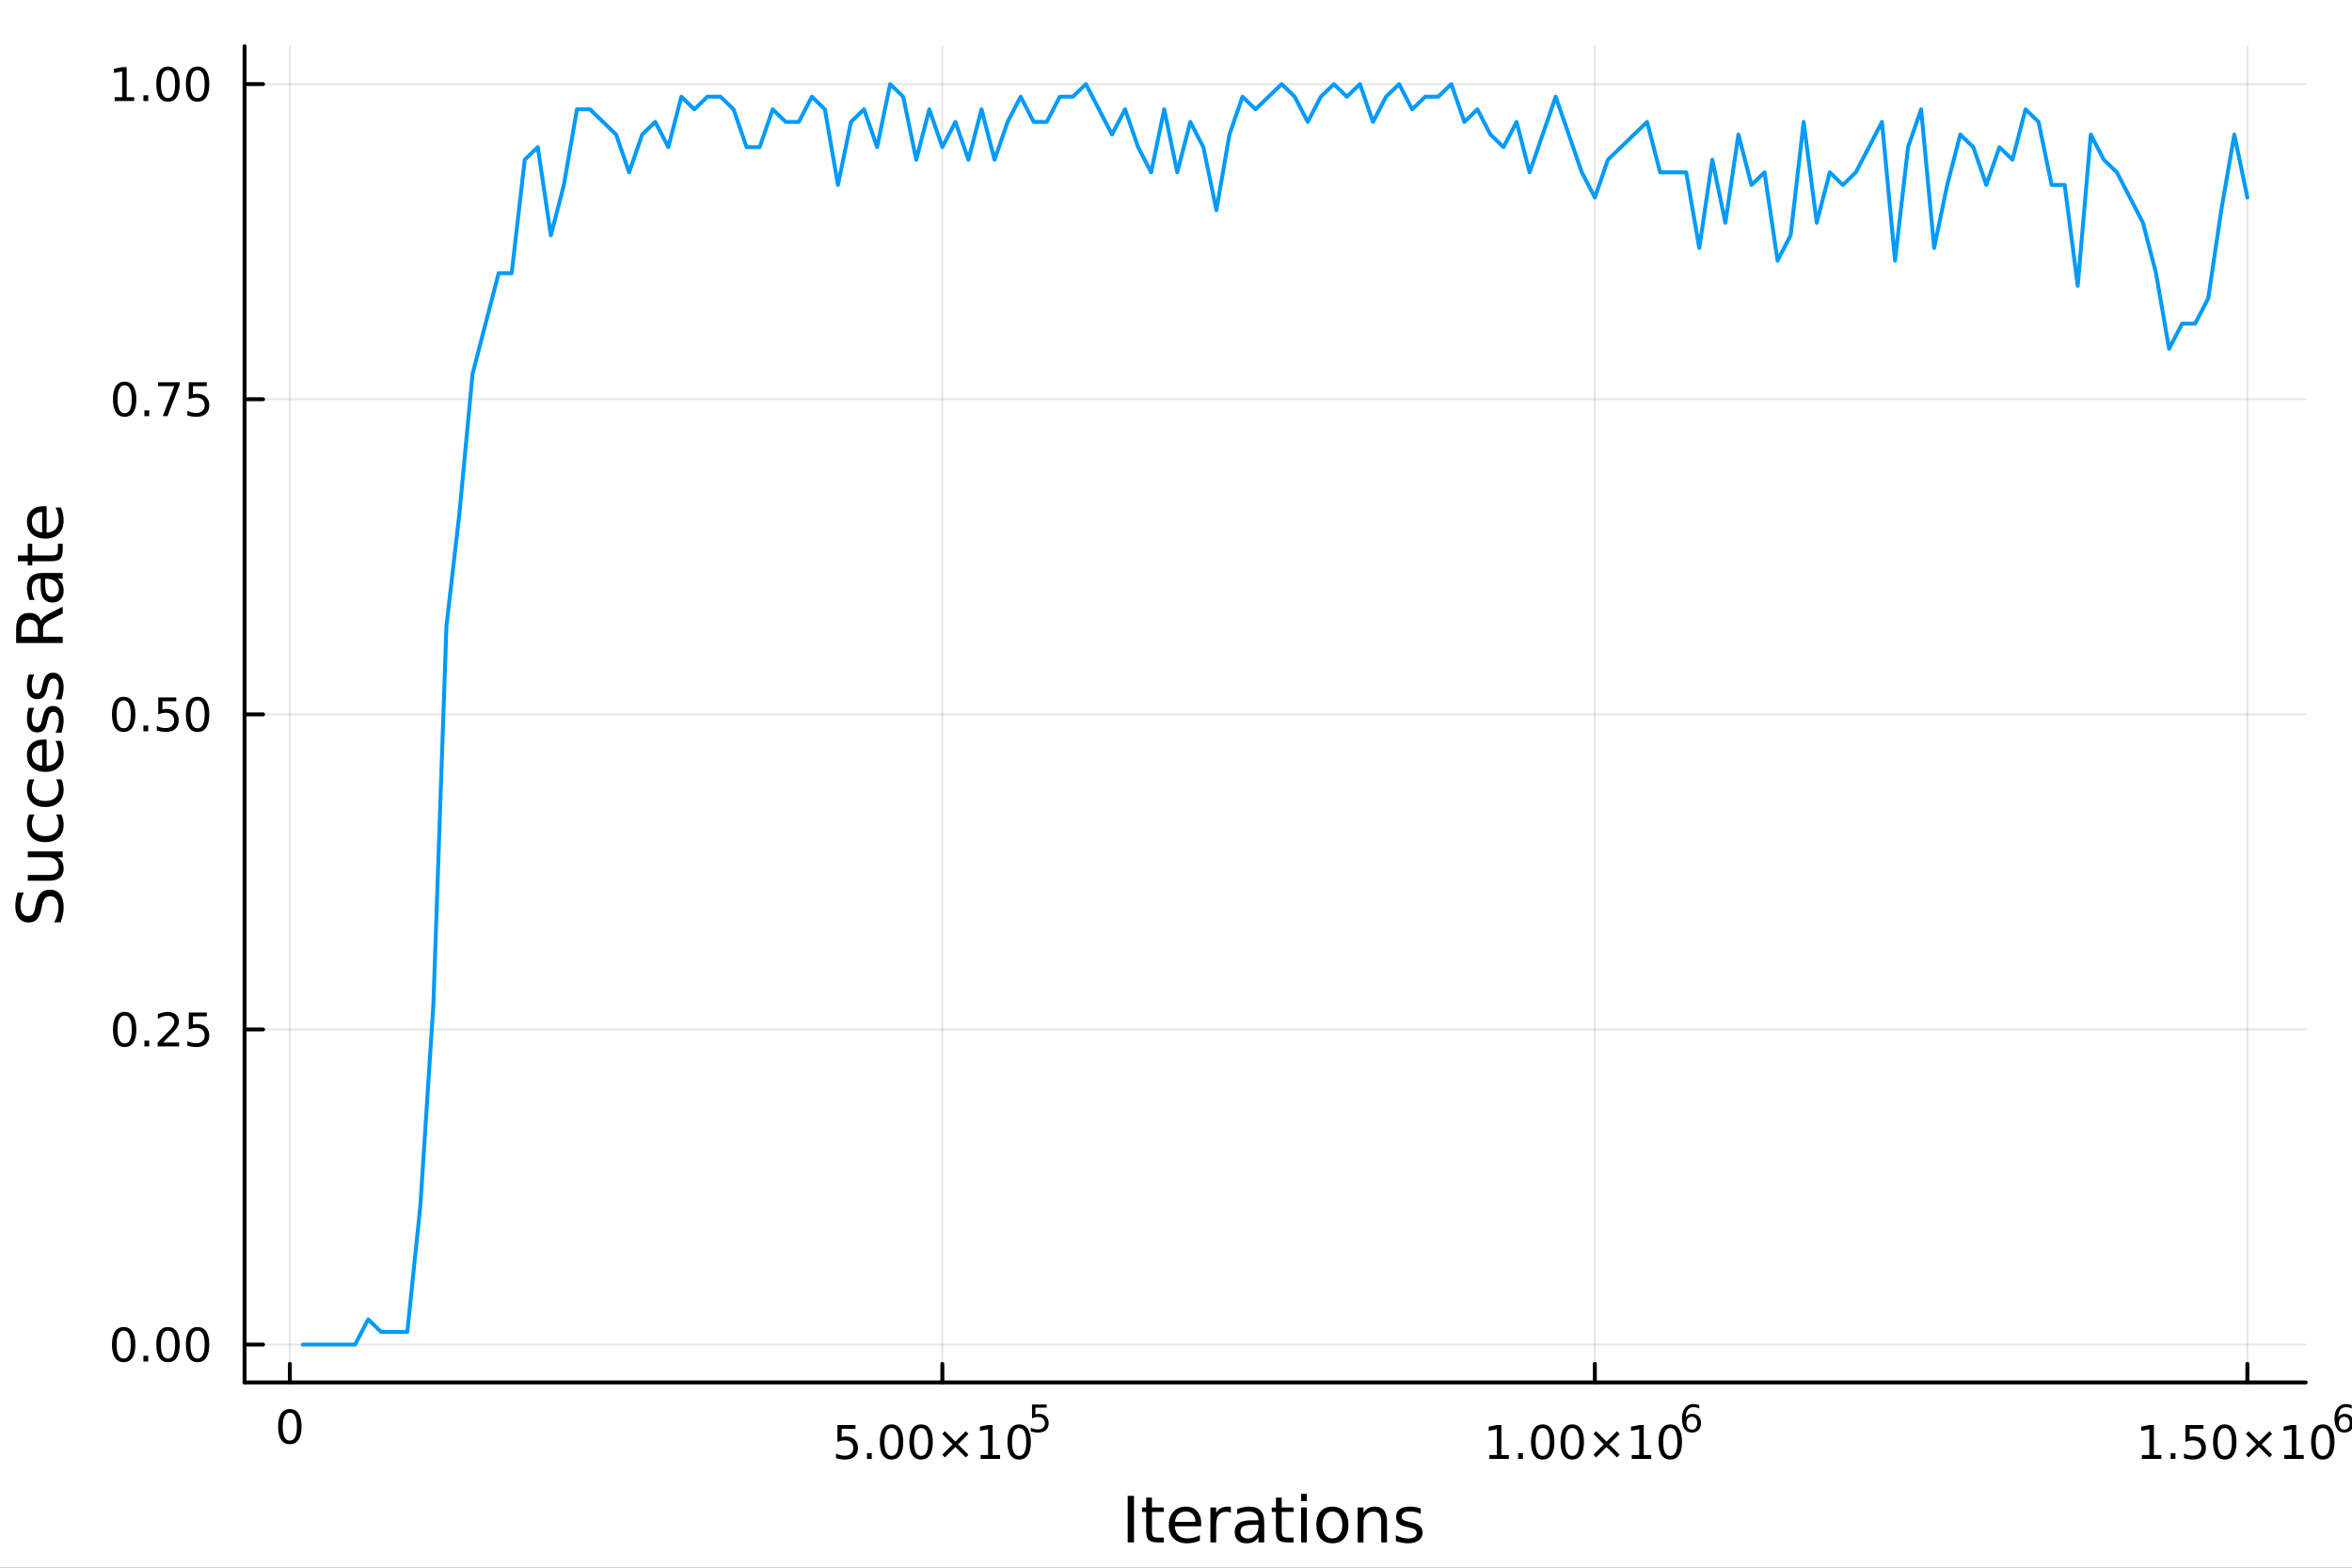 <?xml version="1.0" encoding="utf-8"?>
<svg xmlns="http://www.w3.org/2000/svg" xmlns:xlink="http://www.w3.org/1999/xlink" width="600" height="400" viewBox="0 0 2400 1600">
<rect x="0" y="0" width="2400" height="1600" fill="#333333" stroke="none"/>
<defs>
  <clipPath id="clip860">
    <rect x="0" y="0" width="2400" height="1600"/>
  </clipPath>
</defs>
<path clip-path="url(#clip860)" d="
M0 1600 L2400 1600 L2400 0 L0 0  Z
  " fill="#ffffff" fill-rule="evenodd" fill-opacity="1"/>
<defs>
  <clipPath id="clip861">
    <rect x="480" y="0" width="1681" height="1600"/>
  </clipPath>
</defs>
<path clip-path="url(#clip860)" d="
M249.542 1410.9 L2352.76 1410.9 L2352.76 47.244 L249.542 47.244  Z
  " fill="#ffffff" fill-rule="evenodd" fill-opacity="1"/>
<defs>
  <clipPath id="clip862">
    <rect x="249" y="47" width="2104" height="1365"/>
  </clipPath>
</defs>
<polyline clip-path="url(#clip862)" style="stroke:#000000; stroke-linecap:round; stroke-linejoin:round; stroke-width:2; stroke-opacity:0.1; fill:none" points="
  295.75,1410.9 295.75,47.244 
  "/>
<polyline clip-path="url(#clip862)" style="stroke:#000000; stroke-linecap:round; stroke-linejoin:round; stroke-width:2; stroke-opacity:0.1; fill:none" points="
  961.577,1410.9 961.577,47.244 
  "/>
<polyline clip-path="url(#clip862)" style="stroke:#000000; stroke-linecap:round; stroke-linejoin:round; stroke-width:2; stroke-opacity:0.1; fill:none" points="
  1627.4,1410.9 1627.4,47.244 
  "/>
<polyline clip-path="url(#clip862)" style="stroke:#000000; stroke-linecap:round; stroke-linejoin:round; stroke-width:2; stroke-opacity:0.1; fill:none" points="
  2293.23,1410.9 2293.23,47.244 
  "/>
<polyline clip-path="url(#clip860)" style="stroke:#000000; stroke-linecap:round; stroke-linejoin:round; stroke-width:4; stroke-opacity:1; fill:none" points="
  249.542,1410.9 2352.76,1410.9 
  "/>
<polyline clip-path="url(#clip860)" style="stroke:#000000; stroke-linecap:round; stroke-linejoin:round; stroke-width:4; stroke-opacity:1; fill:none" points="
  295.75,1410.9 295.75,1392 
  "/>
<polyline clip-path="url(#clip860)" style="stroke:#000000; stroke-linecap:round; stroke-linejoin:round; stroke-width:4; stroke-opacity:1; fill:none" points="
  961.577,1410.9 961.577,1392 
  "/>
<polyline clip-path="url(#clip860)" style="stroke:#000000; stroke-linecap:round; stroke-linejoin:round; stroke-width:4; stroke-opacity:1; fill:none" points="
  1627.4,1410.9 1627.4,1392 
  "/>
<polyline clip-path="url(#clip860)" style="stroke:#000000; stroke-linecap:round; stroke-linejoin:round; stroke-width:4; stroke-opacity:1; fill:none" points="
  2293.23,1410.9 2293.23,1392 
  "/>
<path clip-path="url(#clip860)" d="M295.75 1441.82 Q292.139 1441.82 290.311 1445.38 Q288.505 1448.92 288.505 1456.05 Q288.505 1463.16 290.311 1466.72 Q292.139 1470.26 295.75 1470.26 Q299.385 1470.26 301.19 1466.72 Q303.019 1463.16 303.019 1456.05 Q303.019 1448.92 301.19 1445.38 Q299.385 1441.82 295.75 1441.82 M295.75 1438.11 Q301.561 1438.11 304.616 1442.72 Q307.695 1447.3 307.695 1456.05 Q307.695 1464.78 304.616 1469.38 Q301.561 1473.97 295.75 1473.97 Q289.94 1473.97 286.862 1469.38 Q283.806 1464.78 283.806 1456.05 Q283.806 1447.3 286.862 1442.72 Q289.94 1438.11 295.75 1438.11 Z" fill="#000000" fill-rule="evenodd" fill-opacity="1" /><path clip-path="url(#clip860)" d="M854.554 1454.4 L872.91 1454.4 L872.91 1458.33 L858.836 1458.33 L858.836 1466.8 Q859.855 1466.46 860.873 1466.29 Q861.892 1466.11 862.91 1466.11 Q868.697 1466.11 872.077 1469.28 Q875.456 1472.45 875.456 1477.87 Q875.456 1483.45 871.984 1486.55 Q868.512 1489.63 862.193 1489.63 Q860.017 1489.63 857.748 1489.26 Q855.503 1488.89 853.096 1488.15 L853.096 1483.45 Q855.179 1484.58 857.401 1485.14 Q859.623 1485.69 862.1 1485.69 Q866.105 1485.69 868.443 1483.59 Q870.781 1481.48 870.781 1477.87 Q870.781 1474.26 868.443 1472.15 Q866.105 1470.04 862.1 1470.04 Q860.225 1470.04 858.35 1470.46 Q856.498 1470.88 854.554 1471.76 L854.554 1454.4 Z" fill="#000000" fill-rule="evenodd" fill-opacity="1" /><path clip-path="url(#clip860)" d="M884.669 1483.08 L889.554 1483.08 L889.554 1488.96 L884.669 1488.96 L884.669 1483.08 Z" fill="#000000" fill-rule="evenodd" fill-opacity="1" /><path clip-path="url(#clip860)" d="M909.739 1457.48 Q906.128 1457.48 904.299 1461.04 Q902.493 1464.58 902.493 1471.71 Q902.493 1478.82 904.299 1482.38 Q906.128 1485.92 909.739 1485.92 Q913.373 1485.92 915.179 1482.38 Q917.007 1478.82 917.007 1471.71 Q917.007 1464.58 915.179 1461.04 Q913.373 1457.48 909.739 1457.48 M909.739 1453.77 Q915.549 1453.77 918.604 1458.38 Q921.683 1462.96 921.683 1471.71 Q921.683 1480.44 918.604 1485.04 Q915.549 1489.63 909.739 1489.63 Q903.929 1489.63 900.85 1485.04 Q897.794 1480.44 897.794 1471.71 Q897.794 1462.96 900.85 1458.38 Q903.929 1453.77 909.739 1453.77 Z" fill="#000000" fill-rule="evenodd" fill-opacity="1" /><path clip-path="url(#clip860)" d="M939.901 1457.48 Q936.29 1457.48 934.461 1461.04 Q932.655 1464.58 932.655 1471.71 Q932.655 1478.82 934.461 1482.38 Q936.29 1485.92 939.901 1485.92 Q943.535 1485.92 945.34 1482.38 Q947.169 1478.82 947.169 1471.71 Q947.169 1464.58 945.34 1461.04 Q943.535 1457.48 939.901 1457.48 M939.901 1453.77 Q945.711 1453.77 948.766 1458.38 Q951.845 1462.96 951.845 1471.71 Q951.845 1480.44 948.766 1485.04 Q945.711 1489.63 939.901 1489.63 Q934.09 1489.63 931.012 1485.04 Q927.956 1480.44 927.956 1471.71 Q927.956 1462.96 931.012 1458.38 Q934.09 1453.77 939.901 1453.77 Z" fill="#000000" fill-rule="evenodd" fill-opacity="1" /><path clip-path="url(#clip860)" d="M988.234 1463.49 L977.655 1474.12 L988.234 1484.7 L985.479 1487.5 L974.854 1476.87 L964.229 1487.5 L961.498 1484.7 L972.053 1474.12 L961.498 1463.49 L964.229 1460.69 L974.854 1471.32 L985.479 1460.69 L988.234 1463.49 Z" fill="#000000" fill-rule="evenodd" fill-opacity="1" /><path clip-path="url(#clip860)" d="M1000.59 1485.02 L1008.23 1485.02 L1008.23 1458.66 L999.923 1460.32 L999.923 1456.06 L1008.19 1454.4 L1012.86 1454.4 L1012.86 1485.02 L1020.5 1485.02 L1020.5 1488.96 L1000.59 1488.96 L1000.59 1485.02 Z" fill="#000000" fill-rule="evenodd" fill-opacity="1" /><path clip-path="url(#clip860)" d="M1039.95 1457.48 Q1036.34 1457.48 1034.51 1461.04 Q1032.7 1464.58 1032.7 1471.71 Q1032.7 1478.82 1034.51 1482.38 Q1036.34 1485.92 1039.95 1485.92 Q1043.58 1485.92 1045.39 1482.38 Q1047.21 1478.82 1047.21 1471.71 Q1047.21 1464.58 1045.39 1461.04 Q1043.58 1457.48 1039.95 1457.48 M1039.95 1453.77 Q1045.76 1453.77 1048.81 1458.38 Q1051.89 1462.96 1051.89 1471.71 Q1051.89 1480.44 1048.81 1485.04 Q1045.76 1489.63 1039.95 1489.63 Q1034.14 1489.63 1031.06 1485.04 Q1028 1480.44 1028 1471.71 Q1028 1462.96 1031.06 1458.38 Q1034.14 1453.77 1039.95 1453.77 Z" fill="#000000" fill-rule="evenodd" fill-opacity="1" /><path clip-path="url(#clip860)" d="M1053.08 1433.47 L1067.99 1433.47 L1067.99 1436.66 L1056.56 1436.66 L1056.56 1443.55 Q1057.38 1443.27 1058.21 1443.13 Q1059.04 1442.98 1059.87 1442.98 Q1064.57 1442.98 1067.31 1445.56 Q1070.06 1448.14 1070.06 1452.54 Q1070.06 1457.07 1067.24 1459.59 Q1064.42 1462.09 1059.28 1462.09 Q1057.51 1462.09 1055.67 1461.79 Q1053.85 1461.49 1051.89 1460.89 L1051.89 1457.07 Q1053.58 1457.99 1055.39 1458.44 Q1057.19 1458.89 1059.21 1458.89 Q1062.46 1458.89 1064.36 1457.18 Q1066.26 1455.47 1066.26 1452.54 Q1066.26 1449.6 1064.36 1447.89 Q1062.46 1446.18 1059.21 1446.18 Q1057.68 1446.18 1056.16 1446.52 Q1054.66 1446.86 1053.08 1447.57 L1053.08 1433.47 Z" fill="#000000" fill-rule="evenodd" fill-opacity="1" /><path clip-path="url(#clip860)" d="M1519.76 1485.02 L1527.4 1485.02 L1527.4 1458.66 L1519.09 1460.32 L1519.09 1456.06 L1527.35 1454.4 L1532.03 1454.4 L1532.03 1485.02 L1539.67 1485.02 L1539.67 1488.96 L1519.76 1488.96 L1519.76 1485.02 Z" fill="#000000" fill-rule="evenodd" fill-opacity="1" /><path clip-path="url(#clip860)" d="M1549.11 1483.08 L1553.99 1483.08 L1553.99 1488.96 L1549.11 1488.96 L1549.11 1483.08 Z" fill="#000000" fill-rule="evenodd" fill-opacity="1" /><path clip-path="url(#clip860)" d="M1574.18 1457.48 Q1570.57 1457.48 1568.74 1461.04 Q1566.93 1464.58 1566.93 1471.71 Q1566.93 1478.82 1568.74 1482.38 Q1570.57 1485.92 1574.18 1485.92 Q1577.81 1485.92 1579.62 1482.38 Q1581.45 1478.82 1581.45 1471.71 Q1581.45 1464.58 1579.62 1461.04 Q1577.81 1457.48 1574.18 1457.48 M1574.18 1453.77 Q1579.99 1453.77 1583.04 1458.38 Q1586.12 1462.96 1586.12 1471.71 Q1586.12 1480.44 1583.04 1485.04 Q1579.99 1489.63 1574.18 1489.63 Q1568.37 1489.63 1565.29 1485.04 Q1562.23 1480.44 1562.23 1471.71 Q1562.23 1462.96 1565.29 1458.38 Q1568.37 1453.77 1574.18 1453.77 Z" fill="#000000" fill-rule="evenodd" fill-opacity="1" /><path clip-path="url(#clip860)" d="M1604.34 1457.48 Q1600.73 1457.48 1598.9 1461.04 Q1597.1 1464.58 1597.1 1471.71 Q1597.1 1478.82 1598.9 1482.38 Q1600.73 1485.92 1604.34 1485.92 Q1607.97 1485.92 1609.78 1482.38 Q1611.61 1478.82 1611.61 1471.71 Q1611.61 1464.58 1609.78 1461.04 Q1607.97 1457.48 1604.34 1457.48 M1604.34 1453.77 Q1610.15 1453.77 1613.21 1458.38 Q1616.29 1462.96 1616.29 1471.71 Q1616.29 1480.44 1613.21 1485.04 Q1610.15 1489.63 1604.34 1489.63 Q1598.53 1489.63 1595.45 1485.04 Q1592.4 1480.44 1592.4 1471.71 Q1592.4 1462.96 1595.45 1458.38 Q1598.53 1453.77 1604.34 1453.77 Z" fill="#000000" fill-rule="evenodd" fill-opacity="1" /><path clip-path="url(#clip860)" d="M1652.67 1463.49 L1642.1 1474.12 L1652.67 1484.7 L1649.92 1487.5 L1639.29 1476.87 L1628.67 1487.5 L1625.94 1484.7 L1636.49 1474.12 L1625.94 1463.49 L1628.67 1460.69 L1639.29 1471.32 L1649.92 1460.69 L1652.67 1463.49 Z" fill="#000000" fill-rule="evenodd" fill-opacity="1" /><path clip-path="url(#clip860)" d="M1665.03 1485.02 L1672.67 1485.02 L1672.67 1458.66 L1664.36 1460.32 L1664.36 1456.06 L1672.63 1454.4 L1677.3 1454.4 L1677.3 1485.02 L1684.94 1485.02 L1684.94 1488.96 L1665.03 1488.96 L1665.03 1485.02 Z" fill="#000000" fill-rule="evenodd" fill-opacity="1" /><path clip-path="url(#clip860)" d="M1704.39 1457.48 Q1700.78 1457.48 1698.95 1461.04 Q1697.14 1464.58 1697.14 1471.71 Q1697.14 1478.82 1698.95 1482.38 Q1700.78 1485.92 1704.39 1485.92 Q1708.02 1485.92 1709.83 1482.38 Q1711.65 1478.82 1711.65 1471.71 Q1711.65 1464.58 1709.83 1461.04 Q1708.02 1457.48 1704.39 1457.48 M1704.39 1453.77 Q1710.2 1453.77 1713.25 1458.38 Q1716.33 1462.96 1716.33 1471.71 Q1716.33 1480.44 1713.25 1485.04 Q1710.2 1489.63 1704.39 1489.63 Q1698.58 1489.63 1695.5 1485.04 Q1692.44 1480.44 1692.44 1471.71 Q1692.44 1462.96 1695.5 1458.38 Q1698.58 1453.77 1704.39 1453.77 Z" fill="#000000" fill-rule="evenodd" fill-opacity="1" /><path clip-path="url(#clip860)" d="M1726.36 1445.99 Q1723.8 1445.99 1722.29 1447.74 Q1720.81 1449.49 1720.81 1452.54 Q1720.81 1455.57 1722.29 1457.33 Q1723.8 1459.08 1726.36 1459.08 Q1728.91 1459.08 1730.4 1457.33 Q1731.9 1455.57 1731.9 1452.54 Q1731.9 1449.49 1730.4 1447.74 Q1728.91 1445.99 1726.36 1445.99 M1733.9 1434.09 L1733.9 1437.55 Q1732.47 1436.87 1731 1436.51 Q1729.55 1436.16 1728.12 1436.16 Q1724.36 1436.16 1722.37 1438.69 Q1720.39 1441.23 1720.11 1446.37 Q1721.22 1444.73 1722.89 1443.87 Q1724.57 1442.98 1726.58 1442.98 Q1730.81 1442.98 1733.26 1445.56 Q1735.72 1448.12 1735.72 1452.54 Q1735.72 1456.86 1733.16 1459.48 Q1730.61 1462.09 1726.36 1462.09 Q1721.48 1462.09 1718.91 1458.37 Q1716.33 1454.62 1716.33 1447.53 Q1716.33 1440.88 1719.49 1436.93 Q1722.65 1432.96 1727.97 1432.96 Q1729.4 1432.96 1730.85 1433.24 Q1732.32 1433.52 1733.9 1434.09 Z" fill="#000000" fill-rule="evenodd" fill-opacity="1" /><path clip-path="url(#clip860)" d="M2185.58 1485.02 L2193.22 1485.02 L2193.22 1458.66 L2184.91 1460.32 L2184.91 1456.06 L2193.18 1454.4 L2197.85 1454.4 L2197.85 1485.02 L2205.49 1485.02 L2205.49 1488.96 L2185.58 1488.96 L2185.58 1485.02 Z" fill="#000000" fill-rule="evenodd" fill-opacity="1" /><path clip-path="url(#clip860)" d="M2214.94 1483.08 L2219.82 1483.08 L2219.82 1488.96 L2214.94 1488.96 L2214.94 1483.08 Z" fill="#000000" fill-rule="evenodd" fill-opacity="1" /><path clip-path="url(#clip860)" d="M2230.05 1454.4 L2248.41 1454.4 L2248.41 1458.33 L2234.33 1458.33 L2234.33 1466.8 Q2235.35 1466.46 2236.37 1466.29 Q2237.39 1466.11 2238.41 1466.11 Q2244.2 1466.11 2247.58 1469.28 Q2250.95 1472.45 2250.95 1477.87 Q2250.95 1483.45 2247.48 1486.55 Q2244.01 1489.63 2237.69 1489.63 Q2235.52 1489.63 2233.25 1489.26 Q2231 1488.89 2228.59 1488.15 L2228.59 1483.45 Q2230.68 1484.58 2232.9 1485.14 Q2235.12 1485.69 2237.6 1485.69 Q2241.6 1485.69 2243.94 1483.59 Q2246.28 1481.48 2246.28 1477.87 Q2246.28 1474.26 2243.94 1472.15 Q2241.6 1470.04 2237.6 1470.04 Q2235.72 1470.04 2233.85 1470.46 Q2232 1470.88 2230.05 1471.76 L2230.05 1454.4 Z" fill="#000000" fill-rule="evenodd" fill-opacity="1" /><path clip-path="url(#clip860)" d="M2270.17 1457.48 Q2266.56 1457.48 2264.73 1461.04 Q2262.92 1464.58 2262.92 1471.71 Q2262.92 1478.82 2264.73 1482.38 Q2266.56 1485.92 2270.17 1485.92 Q2273.8 1485.92 2275.61 1482.38 Q2277.44 1478.82 2277.44 1471.71 Q2277.44 1464.58 2275.61 1461.04 Q2273.8 1457.48 2270.17 1457.48 M2270.17 1453.77 Q2275.98 1453.77 2279.03 1458.38 Q2282.11 1462.96 2282.11 1471.71 Q2282.11 1480.44 2279.03 1485.04 Q2275.98 1489.63 2270.17 1489.63 Q2264.36 1489.63 2261.28 1485.04 Q2258.22 1480.44 2258.22 1471.71 Q2258.22 1462.96 2261.28 1458.38 Q2264.36 1453.77 2270.17 1453.77 Z" fill="#000000" fill-rule="evenodd" fill-opacity="1" /><path clip-path="url(#clip860)" d="M2318.5 1463.49 L2307.92 1474.12 L2318.5 1484.7 L2315.75 1487.5 L2305.12 1476.87 L2294.5 1487.5 L2291.76 1484.7 L2302.32 1474.12 L2291.76 1463.49 L2294.5 1460.69 L2305.12 1471.32 L2315.75 1460.69 L2318.5 1463.49 Z" fill="#000000" fill-rule="evenodd" fill-opacity="1" /><path clip-path="url(#clip860)" d="M2330.86 1485.02 L2338.5 1485.02 L2338.5 1458.66 L2330.19 1460.32 L2330.19 1456.06 L2338.45 1454.4 L2343.13 1454.4 L2343.13 1485.02 L2350.77 1485.02 L2350.77 1488.96 L2330.86 1488.96 L2330.86 1485.02 Z" fill="#000000" fill-rule="evenodd" fill-opacity="1" /><path clip-path="url(#clip860)" d="M2370.21 1457.48 Q2366.6 1457.48 2364.77 1461.04 Q2362.97 1464.58 2362.97 1471.71 Q2362.97 1478.82 2364.77 1482.38 Q2366.6 1485.92 2370.21 1485.92 Q2373.85 1485.92 2375.65 1482.38 Q2377.48 1478.82 2377.48 1471.71 Q2377.48 1464.58 2375.65 1461.04 Q2373.85 1457.48 2370.21 1457.48 M2370.21 1453.77 Q2376.02 1453.77 2379.08 1458.38 Q2382.16 1462.96 2382.16 1471.71 Q2382.16 1480.44 2379.08 1485.04 Q2376.02 1489.63 2370.21 1489.63 Q2364.4 1489.63 2361.32 1485.04 Q2358.27 1480.44 2358.27 1471.71 Q2358.27 1462.96 2361.32 1458.38 Q2364.4 1453.77 2370.21 1453.77 Z" fill="#000000" fill-rule="evenodd" fill-opacity="1" /><path clip-path="url(#clip860)" d="M2392.18 1445.99 Q2389.62 1445.99 2388.12 1447.74 Q2386.63 1449.49 2386.63 1452.54 Q2386.63 1455.57 2388.12 1457.33 Q2389.62 1459.08 2392.18 1459.08 Q2394.74 1459.08 2396.23 1457.33 Q2397.73 1455.57 2397.73 1452.54 Q2397.73 1449.49 2396.23 1447.74 Q2394.74 1445.99 2392.18 1445.99 M2399.72 1434.09 L2399.72 1437.55 Q2398.29 1436.87 2396.83 1436.51 Q2395.38 1436.16 2393.95 1436.16 Q2390.19 1436.16 2388.2 1438.69 Q2386.22 1441.23 2385.94 1446.37 Q2387.05 1444.73 2388.72 1443.87 Q2390.4 1442.98 2392.41 1442.98 Q2396.64 1442.98 2399.08 1445.56 Q2401.55 1448.12 2401.55 1452.54 Q2401.55 1456.86 2398.99 1459.48 Q2396.43 1462.09 2392.18 1462.09 Q2387.31 1462.09 2384.73 1458.37 Q2382.16 1454.62 2382.16 1447.53 Q2382.16 1440.88 2385.32 1436.93 Q2388.48 1432.96 2393.8 1432.96 Q2395.23 1432.96 2396.68 1433.24 Q2398.14 1433.52 2399.72 1434.09 Z" fill="#000000" fill-rule="evenodd" fill-opacity="1" /><path clip-path="url(#clip860)" d="M1150.71 1526.67 L1157.14 1526.67 L1157.14 1574.19 L1150.71 1574.19 L1150.71 1526.67 Z" fill="#000000" fill-rule="evenodd" fill-opacity="1" /><path clip-path="url(#clip860)" d="M1175.47 1528.42 L1175.47 1538.54 L1187.54 1538.54 L1187.54 1543.09 L1175.47 1543.09 L1175.47 1562.44 Q1175.47 1566.8 1176.65 1568.04 Q1177.86 1569.28 1181.52 1569.28 L1187.54 1569.28 L1187.54 1574.19 L1181.52 1574.19 Q1174.74 1574.19 1172.16 1571.67 Q1169.59 1569.12 1169.59 1562.44 L1169.59 1543.09 L1165.29 1543.09 L1165.29 1538.54 L1169.59 1538.54 L1169.59 1528.42 L1175.47 1528.42 Z" fill="#000000" fill-rule="evenodd" fill-opacity="1" /><path clip-path="url(#clip860)" d="M1225.73 1554.9 L1225.73 1557.76 L1198.8 1557.76 Q1199.19 1563.81 1202.43 1566.99 Q1205.71 1570.14 1211.54 1570.14 Q1214.91 1570.14 1218.06 1569.32 Q1221.24 1568.49 1224.36 1566.83 L1224.36 1572.37 Q1221.21 1573.71 1217.9 1574.41 Q1214.59 1575.11 1211.19 1575.11 Q1202.66 1575.11 1197.66 1570.14 Q1192.69 1565.18 1192.69 1556.71 Q1192.69 1547.96 1197.4 1542.83 Q1202.15 1537.68 1210.17 1537.68 Q1217.36 1537.68 1221.53 1542.33 Q1225.73 1546.94 1225.73 1554.9 M1219.87 1553.18 Q1219.81 1548.37 1217.17 1545.51 Q1214.56 1542.64 1210.23 1542.64 Q1205.33 1542.64 1202.37 1545.41 Q1199.44 1548.18 1199 1553.21 L1219.87 1553.18 Z" fill="#000000" fill-rule="evenodd" fill-opacity="1" /><path clip-path="url(#clip860)" d="M1256 1544.01 Q1255.01 1543.44 1253.84 1543.18 Q1252.69 1542.9 1251.29 1542.9 Q1246.32 1542.9 1243.65 1546.14 Q1241.01 1549.36 1241.01 1555.41 L1241.01 1574.19 L1235.12 1574.19 L1235.12 1538.54 L1241.01 1538.54 L1241.01 1544.08 Q1242.86 1540.83 1245.82 1539.27 Q1248.78 1537.68 1253.01 1537.68 Q1253.61 1537.68 1254.35 1537.77 Q1255.08 1537.84 1255.97 1538 L1256 1544.01 Z" fill="#000000" fill-rule="evenodd" fill-opacity="1" /><path clip-path="url(#clip860)" d="M1278.34 1556.27 Q1271.25 1556.27 1268.51 1557.89 Q1265.77 1559.51 1265.77 1563.43 Q1265.77 1566.55 1267.81 1568.39 Q1269.88 1570.21 1273.41 1570.21 Q1278.28 1570.21 1281.21 1566.77 Q1284.17 1563.3 1284.17 1557.57 L1284.17 1556.27 L1278.34 1556.27 M1290.02 1553.85 L1290.02 1574.19 L1284.17 1574.19 L1284.17 1568.77 Q1282.16 1572.02 1279.17 1573.58 Q1276.18 1575.11 1271.85 1575.11 Q1266.38 1575.11 1263.13 1572.05 Q1259.92 1568.97 1259.92 1563.81 Q1259.92 1557.79 1263.93 1554.74 Q1267.97 1551.68 1275.96 1551.68 L1284.17 1551.68 L1284.17 1551.11 Q1284.17 1547.07 1281.49 1544.87 Q1278.85 1542.64 1274.05 1542.64 Q1270.99 1542.64 1268.1 1543.38 Q1265.2 1544.11 1262.53 1545.57 L1262.53 1540.16 Q1265.74 1538.92 1268.76 1538.31 Q1271.79 1537.68 1274.65 1537.68 Q1282.39 1537.68 1286.21 1541.69 Q1290.02 1545.7 1290.02 1553.85 Z" fill="#000000" fill-rule="evenodd" fill-opacity="1" /><path clip-path="url(#clip860)" d="M1307.88 1528.42 L1307.88 1538.54 L1319.94 1538.54 L1319.94 1543.09 L1307.88 1543.09 L1307.88 1562.44 Q1307.88 1566.8 1309.06 1568.04 Q1310.27 1569.28 1313.93 1569.28 L1319.94 1569.28 L1319.94 1574.19 L1313.93 1574.19 Q1307.15 1574.19 1304.57 1571.67 Q1301.99 1569.12 1301.99 1562.44 L1301.99 1543.09 L1297.7 1543.09 L1297.7 1538.54 L1301.99 1538.54 L1301.99 1528.42 L1307.88 1528.42 Z" fill="#000000" fill-rule="evenodd" fill-opacity="1" /><path clip-path="url(#clip860)" d="M1327.65 1538.54 L1333.5 1538.54 L1333.5 1574.19 L1327.65 1574.19 L1327.65 1538.54 M1327.65 1524.66 L1333.5 1524.66 L1333.5 1532.08 L1327.65 1532.08 L1327.65 1524.66 Z" fill="#000000" fill-rule="evenodd" fill-opacity="1" /><path clip-path="url(#clip860)" d="M1359.57 1542.64 Q1354.86 1542.64 1352.12 1546.34 Q1349.39 1550 1349.39 1556.39 Q1349.39 1562.79 1352.09 1566.48 Q1354.83 1570.14 1359.57 1570.14 Q1364.25 1570.14 1366.99 1566.45 Q1369.72 1562.76 1369.72 1556.39 Q1369.72 1550.06 1366.99 1546.37 Q1364.25 1542.64 1359.57 1542.64 M1359.57 1537.68 Q1367.21 1537.68 1371.57 1542.64 Q1375.93 1547.61 1375.93 1556.39 Q1375.93 1565.15 1371.57 1570.14 Q1367.21 1575.11 1359.57 1575.11 Q1351.9 1575.11 1347.54 1570.14 Q1343.21 1565.15 1343.21 1556.39 Q1343.21 1547.61 1347.54 1542.64 Q1351.9 1537.68 1359.57 1537.68 Z" fill="#000000" fill-rule="evenodd" fill-opacity="1" /><path clip-path="url(#clip860)" d="M1415.27 1552.67 L1415.27 1574.19 L1409.41 1574.19 L1409.41 1552.86 Q1409.41 1547.8 1407.44 1545.29 Q1405.47 1542.77 1401.52 1542.77 Q1396.78 1542.77 1394.04 1545.79 Q1391.3 1548.82 1391.3 1554.04 L1391.3 1574.19 L1385.42 1574.19 L1385.42 1538.54 L1391.3 1538.54 L1391.3 1544.08 Q1393.4 1540.86 1396.24 1539.27 Q1399.1 1537.68 1402.83 1537.68 Q1408.97 1537.68 1412.12 1541.5 Q1415.27 1545.29 1415.27 1552.67 Z" fill="#000000" fill-rule="evenodd" fill-opacity="1" /><path clip-path="url(#clip860)" d="M1449.68 1539.59 L1449.68 1545.13 Q1447.19 1543.85 1444.52 1543.22 Q1441.85 1542.58 1438.98 1542.58 Q1434.62 1542.58 1432.43 1543.92 Q1430.26 1545.25 1430.26 1547.93 Q1430.26 1549.96 1431.82 1551.14 Q1433.38 1552.29 1438.09 1553.34 L1440.1 1553.78 Q1446.33 1555.12 1448.94 1557.57 Q1451.59 1559.99 1451.59 1564.35 Q1451.59 1569.32 1447.64 1572.21 Q1443.72 1575.11 1436.85 1575.11 Q1433.99 1575.11 1430.87 1574.54 Q1427.78 1573.99 1424.34 1572.88 L1424.34 1566.83 Q1427.59 1568.52 1430.74 1569.38 Q1433.89 1570.21 1436.98 1570.21 Q1441.11 1570.21 1443.34 1568.81 Q1445.57 1567.37 1445.57 1564.8 Q1445.57 1562.41 1443.95 1561.14 Q1442.36 1559.86 1436.91 1558.68 L1434.88 1558.21 Q1429.43 1557.06 1427.01 1554.71 Q1424.6 1552.32 1424.6 1548.18 Q1424.6 1543.15 1428.16 1540.42 Q1431.73 1537.68 1438.28 1537.68 Q1441.53 1537.68 1444.39 1538.16 Q1447.26 1538.63 1449.68 1539.59 Z" fill="#000000" fill-rule="evenodd" fill-opacity="1" /><polyline clip-path="url(#clip862)" style="stroke:#000000; stroke-linecap:round; stroke-linejoin:round; stroke-width:2; stroke-opacity:0.1; fill:none" points="
  249.542,1372.3 2352.76,1372.3 
  "/>
<polyline clip-path="url(#clip862)" style="stroke:#000000; stroke-linecap:round; stroke-linejoin:round; stroke-width:2; stroke-opacity:0.1; fill:none" points="
  249.542,1050.69 2352.76,1050.69 
  "/>
<polyline clip-path="url(#clip862)" style="stroke:#000000; stroke-linecap:round; stroke-linejoin:round; stroke-width:2; stroke-opacity:0.1; fill:none" points="
  249.542,729.07 2352.76,729.07 
  "/>
<polyline clip-path="url(#clip862)" style="stroke:#000000; stroke-linecap:round; stroke-linejoin:round; stroke-width:2; stroke-opacity:0.1; fill:none" points="
  249.542,407.454 2352.76,407.454 
  "/>
<polyline clip-path="url(#clip862)" style="stroke:#000000; stroke-linecap:round; stroke-linejoin:round; stroke-width:2; stroke-opacity:0.1; fill:none" points="
  249.542,85.838 2352.76,85.838 
  "/>
<polyline clip-path="url(#clip860)" style="stroke:#000000; stroke-linecap:round; stroke-linejoin:round; stroke-width:4; stroke-opacity:1; fill:none" points="
  249.542,1410.9 249.542,47.244 
  "/>
<polyline clip-path="url(#clip860)" style="stroke:#000000; stroke-linecap:round; stroke-linejoin:round; stroke-width:4; stroke-opacity:1; fill:none" points="
  249.542,1372.3 268.44,1372.3 
  "/>
<polyline clip-path="url(#clip860)" style="stroke:#000000; stroke-linecap:round; stroke-linejoin:round; stroke-width:4; stroke-opacity:1; fill:none" points="
  249.542,1050.69 268.44,1050.69 
  "/>
<polyline clip-path="url(#clip860)" style="stroke:#000000; stroke-linecap:round; stroke-linejoin:round; stroke-width:4; stroke-opacity:1; fill:none" points="
  249.542,729.07 268.44,729.07 
  "/>
<polyline clip-path="url(#clip860)" style="stroke:#000000; stroke-linecap:round; stroke-linejoin:round; stroke-width:4; stroke-opacity:1; fill:none" points="
  249.542,407.454 268.44,407.454 
  "/>
<polyline clip-path="url(#clip860)" style="stroke:#000000; stroke-linecap:round; stroke-linejoin:round; stroke-width:4; stroke-opacity:1; fill:none" points="
  249.542,85.838 268.44,85.838 
  "/>
<path clip-path="url(#clip860)" d="M126.205 1358.1 Q122.593 1358.1 120.765 1361.67 Q118.959 1365.21 118.959 1372.34 Q118.959 1379.44 120.765 1383.01 Q122.593 1386.55 126.205 1386.55 Q129.839 1386.55 131.644 1383.01 Q133.473 1379.44 133.473 1372.34 Q133.473 1365.21 131.644 1361.67 Q129.839 1358.1 126.205 1358.1 M126.205 1354.4 Q132.015 1354.4 135.07 1359 Q138.149 1363.59 138.149 1372.34 Q138.149 1381.06 135.07 1385.67 Q132.015 1390.25 126.205 1390.25 Q120.394 1390.25 117.316 1385.67 Q114.26 1381.06 114.26 1372.34 Q114.26 1363.59 117.316 1359 Q120.394 1354.4 126.205 1354.4 Z" fill="#000000" fill-rule="evenodd" fill-opacity="1" /><path clip-path="url(#clip860)" d="M146.366 1383.7 L151.251 1383.7 L151.251 1389.58 L146.366 1389.58 L146.366 1383.7 Z" fill="#000000" fill-rule="evenodd" fill-opacity="1" /><path clip-path="url(#clip860)" d="M171.436 1358.1 Q167.825 1358.1 165.996 1361.67 Q164.19 1365.21 164.19 1372.34 Q164.19 1379.44 165.996 1383.01 Q167.825 1386.55 171.436 1386.55 Q175.07 1386.55 176.876 1383.01 Q178.704 1379.44 178.704 1372.34 Q178.704 1365.21 176.876 1361.67 Q175.07 1358.1 171.436 1358.1 M171.436 1354.4 Q177.246 1354.4 180.301 1359 Q183.38 1363.59 183.38 1372.34 Q183.38 1381.06 180.301 1385.67 Q177.246 1390.25 171.436 1390.25 Q165.626 1390.25 162.547 1385.67 Q159.491 1381.06 159.491 1372.34 Q159.491 1363.59 162.547 1359 Q165.626 1354.4 171.436 1354.4 Z" fill="#000000" fill-rule="evenodd" fill-opacity="1" /><path clip-path="url(#clip860)" d="M201.598 1358.1 Q197.987 1358.1 196.158 1361.67 Q194.352 1365.21 194.352 1372.34 Q194.352 1379.44 196.158 1383.01 Q197.987 1386.55 201.598 1386.55 Q205.232 1386.55 207.037 1383.01 Q208.866 1379.44 208.866 1372.34 Q208.866 1365.21 207.037 1361.67 Q205.232 1358.1 201.598 1358.1 M201.598 1354.4 Q207.408 1354.4 210.463 1359 Q213.542 1363.59 213.542 1372.34 Q213.542 1381.06 210.463 1385.67 Q207.408 1390.25 201.598 1390.25 Q195.787 1390.25 192.709 1385.67 Q189.653 1381.06 189.653 1372.34 Q189.653 1363.59 192.709 1359 Q195.787 1354.4 201.598 1354.4 Z" fill="#000000" fill-rule="evenodd" fill-opacity="1" /><path clip-path="url(#clip860)" d="M127.2 1036.49 Q123.589 1036.49 121.76 1040.05 Q119.955 1043.59 119.955 1050.72 Q119.955 1057.83 121.76 1061.39 Q123.589 1064.93 127.2 1064.93 Q130.834 1064.93 132.64 1061.39 Q134.468 1057.83 134.468 1050.72 Q134.468 1043.59 132.64 1040.05 Q130.834 1036.49 127.2 1036.49 M127.2 1032.78 Q133.01 1032.78 136.066 1037.39 Q139.144 1041.97 139.144 1050.72 Q139.144 1059.45 136.066 1064.05 Q133.01 1068.64 127.2 1068.64 Q121.39 1068.64 118.311 1064.05 Q115.256 1059.45 115.256 1050.72 Q115.256 1041.97 118.311 1037.39 Q121.39 1032.78 127.2 1032.78 Z" fill="#000000" fill-rule="evenodd" fill-opacity="1" /><path clip-path="url(#clip860)" d="M147.362 1062.09 L152.246 1062.09 L152.246 1067.97 L147.362 1067.97 L147.362 1062.09 Z" fill="#000000" fill-rule="evenodd" fill-opacity="1" /><path clip-path="url(#clip860)" d="M166.459 1064.03 L182.778 1064.03 L182.778 1067.97 L160.834 1067.97 L160.834 1064.03 Q163.496 1061.28 168.079 1056.65 Q172.686 1051.99 173.866 1050.65 Q176.112 1048.13 176.991 1046.39 Q177.894 1044.63 177.894 1042.94 Q177.894 1040.19 175.95 1038.45 Q174.028 1036.72 170.927 1036.72 Q168.727 1036.72 166.274 1037.48 Q163.843 1038.24 161.065 1039.8 L161.065 1035.07 Q163.89 1033.94 166.343 1033.36 Q168.797 1032.78 170.834 1032.78 Q176.204 1032.78 179.399 1035.47 Q182.593 1038.15 182.593 1042.64 Q182.593 1044.77 181.783 1046.69 Q180.996 1048.59 178.889 1051.18 Q178.311 1051.86 175.209 1055.07 Q172.107 1058.27 166.459 1064.03 Z" fill="#000000" fill-rule="evenodd" fill-opacity="1" /><path clip-path="url(#clip860)" d="M192.639 1033.41 L210.996 1033.41 L210.996 1037.34 L196.922 1037.34 L196.922 1045.81 Q197.94 1045.47 198.959 1045.3 Q199.977 1045.12 200.996 1045.12 Q206.783 1045.12 210.162 1048.29 Q213.542 1051.46 213.542 1056.88 Q213.542 1062.46 210.07 1065.56 Q206.598 1068.64 200.278 1068.64 Q198.102 1068.64 195.834 1068.27 Q193.588 1067.9 191.181 1067.16 L191.181 1062.46 Q193.264 1063.59 195.487 1064.15 Q197.709 1064.7 200.186 1064.7 Q204.19 1064.7 206.528 1062.6 Q208.866 1060.49 208.866 1056.88 Q208.866 1053.27 206.528 1051.16 Q204.19 1049.05 200.186 1049.05 Q198.311 1049.05 196.436 1049.47 Q194.584 1049.89 192.639 1050.77 L192.639 1033.41 Z" fill="#000000" fill-rule="evenodd" fill-opacity="1" /><path clip-path="url(#clip860)" d="M126.205 714.869 Q122.593 714.869 120.765 718.434 Q118.959 721.975 118.959 729.105 Q118.959 736.212 120.765 739.776 Q122.593 743.318 126.205 743.318 Q129.839 743.318 131.644 739.776 Q133.473 736.212 133.473 729.105 Q133.473 721.975 131.644 718.434 Q129.839 714.869 126.205 714.869 M126.205 711.165 Q132.015 711.165 135.07 715.772 Q138.149 720.355 138.149 729.105 Q138.149 737.832 135.07 742.438 Q132.015 747.022 126.205 747.022 Q120.394 747.022 117.316 742.438 Q114.26 737.832 114.26 729.105 Q114.26 720.355 117.316 715.772 Q120.394 711.165 126.205 711.165 Z" fill="#000000" fill-rule="evenodd" fill-opacity="1" /><path clip-path="url(#clip860)" d="M146.366 740.471 L151.251 740.471 L151.251 746.35 L146.366 746.35 L146.366 740.471 Z" fill="#000000" fill-rule="evenodd" fill-opacity="1" /><path clip-path="url(#clip860)" d="M161.482 711.79 L179.839 711.79 L179.839 715.726 L165.765 715.726 L165.765 724.198 Q166.783 723.85 167.802 723.688 Q168.82 723.503 169.839 723.503 Q175.626 723.503 179.005 726.675 Q182.385 729.846 182.385 735.262 Q182.385 740.841 178.913 743.943 Q175.44 747.022 169.121 747.022 Q166.945 747.022 164.677 746.651 Q162.431 746.281 160.024 745.54 L160.024 740.841 Q162.107 741.975 164.329 742.531 Q166.552 743.086 169.028 743.086 Q173.033 743.086 175.371 740.98 Q177.709 738.874 177.709 735.262 Q177.709 731.651 175.371 729.545 Q173.033 727.438 169.028 727.438 Q167.153 727.438 165.278 727.855 Q163.427 728.272 161.482 729.151 L161.482 711.79 Z" fill="#000000" fill-rule="evenodd" fill-opacity="1" /><path clip-path="url(#clip860)" d="M201.598 714.869 Q197.987 714.869 196.158 718.434 Q194.352 721.975 194.352 729.105 Q194.352 736.212 196.158 739.776 Q197.987 743.318 201.598 743.318 Q205.232 743.318 207.037 739.776 Q208.866 736.212 208.866 729.105 Q208.866 721.975 207.037 718.434 Q205.232 714.869 201.598 714.869 M201.598 711.165 Q207.408 711.165 210.463 715.772 Q213.542 720.355 213.542 729.105 Q213.542 737.832 210.463 742.438 Q207.408 747.022 201.598 747.022 Q195.787 747.022 192.709 742.438 Q189.653 737.832 189.653 729.105 Q189.653 720.355 192.709 715.772 Q195.787 711.165 201.598 711.165 Z" fill="#000000" fill-rule="evenodd" fill-opacity="1" /><path clip-path="url(#clip860)" d="M127.2 393.253 Q123.589 393.253 121.76 396.818 Q119.955 400.359 119.955 407.489 Q119.955 414.595 121.76 418.16 Q123.589 421.702 127.2 421.702 Q130.834 421.702 132.64 418.16 Q134.468 414.595 134.468 407.489 Q134.468 400.359 132.64 396.818 Q130.834 393.253 127.2 393.253 M127.2 389.549 Q133.01 389.549 136.066 394.156 Q139.144 398.739 139.144 407.489 Q139.144 416.216 136.066 420.822 Q133.01 425.405 127.2 425.405 Q121.39 425.405 118.311 420.822 Q115.256 416.216 115.256 407.489 Q115.256 398.739 118.311 394.156 Q121.39 389.549 127.2 389.549 Z" fill="#000000" fill-rule="evenodd" fill-opacity="1" /><path clip-path="url(#clip860)" d="M147.362 418.855 L152.246 418.855 L152.246 424.734 L147.362 424.734 L147.362 418.855 Z" fill="#000000" fill-rule="evenodd" fill-opacity="1" /><path clip-path="url(#clip860)" d="M161.251 390.174 L183.473 390.174 L183.473 392.165 L170.927 424.734 L166.042 424.734 L177.848 394.109 L161.251 394.109 L161.251 390.174 Z" fill="#000000" fill-rule="evenodd" fill-opacity="1" /><path clip-path="url(#clip860)" d="M192.639 390.174 L210.996 390.174 L210.996 394.109 L196.922 394.109 L196.922 402.582 Q197.94 402.234 198.959 402.072 Q199.977 401.887 200.996 401.887 Q206.783 401.887 210.162 405.058 Q213.542 408.23 213.542 413.646 Q213.542 419.225 210.07 422.327 Q206.598 425.405 200.278 425.405 Q198.102 425.405 195.834 425.035 Q193.588 424.665 191.181 423.924 L191.181 419.225 Q193.264 420.359 195.487 420.915 Q197.709 421.47 200.186 421.47 Q204.19 421.47 206.528 419.364 Q208.866 417.257 208.866 413.646 Q208.866 410.035 206.528 407.929 Q204.19 405.822 200.186 405.822 Q198.311 405.822 196.436 406.239 Q194.584 406.656 192.639 407.535 L192.639 390.174 Z" fill="#000000" fill-rule="evenodd" fill-opacity="1" /><path clip-path="url(#clip860)" d="M117.015 99.183 L124.654 99.183 L124.654 72.817 L116.343 74.484 L116.343 70.225 L124.607 68.558 L129.283 68.558 L129.283 99.183 L136.922 99.183 L136.922 103.118 L117.015 103.118 L117.015 99.183 Z" fill="#000000" fill-rule="evenodd" fill-opacity="1" /><path clip-path="url(#clip860)" d="M146.366 97.238 L151.251 97.238 L151.251 103.118 L146.366 103.118 L146.366 97.238 Z" fill="#000000" fill-rule="evenodd" fill-opacity="1" /><path clip-path="url(#clip860)" d="M171.436 71.637 Q167.825 71.637 165.996 75.201 Q164.19 78.743 164.19 85.873 Q164.19 92.979 165.996 96.544 Q167.825 100.086 171.436 100.086 Q175.07 100.086 176.876 96.544 Q178.704 92.979 178.704 85.873 Q178.704 78.743 176.876 75.201 Q175.07 71.637 171.436 71.637 M171.436 67.933 Q177.246 67.933 180.301 72.54 Q183.38 77.123 183.38 85.873 Q183.38 94.6 180.301 99.206 Q177.246 103.789 171.436 103.789 Q165.626 103.789 162.547 99.206 Q159.491 94.6 159.491 85.873 Q159.491 77.123 162.547 72.54 Q165.626 67.933 171.436 67.933 Z" fill="#000000" fill-rule="evenodd" fill-opacity="1" /><path clip-path="url(#clip860)" d="M201.598 71.637 Q197.987 71.637 196.158 75.201 Q194.352 78.743 194.352 85.873 Q194.352 92.979 196.158 96.544 Q197.987 100.086 201.598 100.086 Q205.232 100.086 207.037 96.544 Q208.866 92.979 208.866 85.873 Q208.866 78.743 207.037 75.201 Q205.232 71.637 201.598 71.637 M201.598 67.933 Q207.408 67.933 210.463 72.54 Q213.542 77.123 213.542 85.873 Q213.542 94.6 210.463 99.206 Q207.408 103.789 201.598 103.789 Q195.787 103.789 192.709 99.206 Q189.653 94.6 189.653 85.873 Q189.653 77.123 192.709 72.54 Q195.787 67.933 201.598 67.933 Z" fill="#000000" fill-rule="evenodd" fill-opacity="1" /><path clip-path="url(#clip860)" d="M18.044 910.891 L24.314 910.891 Q22.563 914.551 21.704 917.798 Q20.845 921.044 20.845 924.068 Q20.845 929.32 22.882 932.184 Q24.919 935.017 28.674 935.017 Q31.826 935.017 33.449 933.139 Q35.04 931.229 36.027 925.946 L36.823 922.063 Q38.191 914.869 41.66 911.464 Q45.098 908.026 50.891 908.026 Q57.798 908.026 61.362 912.673 Q64.927 917.288 64.927 926.232 Q64.927 929.606 64.163 933.425 Q63.399 937.213 61.904 941.287 L55.283 941.287 Q57.479 937.372 58.593 933.616 Q59.707 929.861 59.707 926.232 Q59.707 920.726 57.543 917.734 Q55.379 914.742 51.368 914.742 Q47.867 914.742 45.894 916.906 Q43.92 919.039 42.934 923.941 L42.17 927.855 Q40.737 935.049 37.682 938.263 Q34.626 941.478 29.184 941.478 Q22.882 941.478 19.253 937.054 Q15.625 932.598 15.625 924.8 Q15.625 921.458 16.23 917.989 Q16.834 914.519 18.044 910.891 Z" fill="#000000" fill-rule="evenodd" fill-opacity="1" /><path clip-path="url(#clip860)" d="M49.936 898.86 L28.356 898.86 L28.356 893.003 L49.713 893.003 Q54.774 893.003 57.32 891.03 Q59.835 889.056 59.835 885.11 Q59.835 880.367 56.811 877.63 Q53.787 874.861 48.567 874.861 L28.356 874.861 L28.356 869.005 L64.004 869.005 L64.004 874.861 L58.53 874.861 Q61.776 876.993 63.368 879.826 Q64.927 882.627 64.927 886.351 Q64.927 892.494 61.108 895.677 Q57.288 898.86 49.936 898.86 M27.497 884.123 L27.497 884.123 Z" fill="#000000" fill-rule="evenodd" fill-opacity="1" /><path clip-path="url(#clip860)" d="M29.725 831.288 L35.199 831.288 Q33.831 833.77 33.162 836.285 Q32.462 838.767 32.462 841.314 Q32.462 847.011 36.09 850.162 Q39.687 853.313 46.212 853.313 Q52.737 853.313 56.365 850.162 Q59.962 847.011 59.962 841.314 Q59.962 838.767 59.294 836.285 Q58.593 833.77 57.225 831.288 L62.636 831.288 Q63.781 833.738 64.354 836.38 Q64.927 838.99 64.927 841.95 Q64.927 850.003 59.866 854.745 Q54.806 859.488 46.212 859.488 Q37.491 859.488 32.494 854.714 Q27.497 849.907 27.497 841.568 Q27.497 838.863 28.07 836.285 Q28.611 833.707 29.725 831.288 Z" fill="#000000" fill-rule="evenodd" fill-opacity="1" /><path clip-path="url(#clip860)" d="M29.725 795.449 L35.199 795.449 Q33.831 797.931 33.162 800.446 Q32.462 802.928 32.462 805.475 Q32.462 811.172 36.09 814.323 Q39.687 817.474 46.212 817.474 Q52.737 817.474 56.365 814.323 Q59.962 811.172 59.962 805.475 Q59.962 802.928 59.294 800.446 Q58.593 797.931 57.225 795.449 L62.636 795.449 Q63.781 797.9 64.354 800.541 Q64.927 803.151 64.927 806.111 Q64.927 814.164 59.866 818.906 Q54.806 823.649 46.212 823.649 Q37.491 823.649 32.494 818.875 Q27.497 814.068 27.497 805.729 Q27.497 803.024 28.07 800.446 Q28.611 797.868 29.725 795.449 Z" fill="#000000" fill-rule="evenodd" fill-opacity="1" /><path clip-path="url(#clip860)" d="M44.716 754.772 L47.581 754.772 L47.581 781.699 Q53.628 781.317 56.811 778.07 Q59.962 774.792 59.962 768.967 Q59.962 765.594 59.134 762.443 Q58.307 759.26 56.652 756.141 L62.19 756.141 Q63.527 759.292 64.227 762.602 Q64.927 765.912 64.927 769.318 Q64.927 777.848 59.962 782.845 Q54.997 787.81 46.53 787.81 Q37.777 787.81 32.653 783.099 Q27.497 778.357 27.497 770.336 Q27.497 763.143 32.144 758.973 Q36.759 754.772 44.716 754.772 M42.997 760.628 Q38.191 760.692 35.327 763.334 Q32.462 765.944 32.462 770.272 Q32.462 775.174 35.231 778.134 Q38 781.062 43.029 781.508 L42.997 760.628 Z" fill="#000000" fill-rule="evenodd" fill-opacity="1" /><path clip-path="url(#clip860)" d="M29.407 722.434 L34.945 722.434 Q33.672 724.917 33.035 727.59 Q32.398 730.264 32.398 733.129 Q32.398 737.489 33.735 739.685 Q35.072 741.85 37.746 741.85 Q39.783 741.85 40.96 740.29 Q42.106 738.73 43.157 734.02 L43.602 732.015 Q44.939 725.776 47.39 723.166 Q49.809 720.524 54.169 720.524 Q59.134 720.524 62.031 724.471 Q64.927 728.386 64.927 735.261 Q64.927 738.126 64.354 741.245 Q63.813 744.332 62.699 747.77 L56.652 747.77 Q58.339 744.523 59.198 741.372 Q60.026 738.221 60.026 735.134 Q60.026 730.996 58.625 728.768 Q57.193 726.54 54.615 726.54 Q52.228 726.54 50.955 728.163 Q49.681 729.755 48.504 735.197 L48.026 737.234 Q46.88 742.677 44.525 745.096 Q42.138 747.515 38 747.515 Q32.971 747.515 30.234 743.95 Q27.497 740.385 27.497 733.829 Q27.497 730.582 27.974 727.718 Q28.452 724.853 29.407 722.434 Z" fill="#000000" fill-rule="evenodd" fill-opacity="1" /><path clip-path="url(#clip860)" d="M29.407 688.473 L34.945 688.473 Q33.672 690.956 33.035 693.629 Q32.398 696.303 32.398 699.167 Q32.398 703.528 33.735 705.724 Q35.072 707.888 37.746 707.888 Q39.783 707.888 40.96 706.329 Q42.106 704.769 43.157 700.059 L43.602 698.053 Q44.939 691.815 47.39 689.205 Q49.809 686.563 54.169 686.563 Q59.134 686.563 62.031 690.51 Q64.927 694.425 64.927 701.3 Q64.927 704.165 64.354 707.284 Q63.813 710.371 62.699 713.809 L56.652 713.809 Q58.339 710.562 59.198 707.411 Q60.026 704.26 60.026 701.173 Q60.026 697.035 58.625 694.807 Q57.193 692.579 54.615 692.579 Q52.228 692.579 50.955 694.202 Q49.681 695.794 48.504 701.236 L48.026 703.273 Q46.88 708.716 44.525 711.135 Q42.138 713.554 38 713.554 Q32.971 713.554 30.234 709.989 Q27.497 706.424 27.497 699.868 Q27.497 696.621 27.974 693.757 Q28.452 690.892 29.407 688.473 Z" fill="#000000" fill-rule="evenodd" fill-opacity="1" /><path clip-path="url(#clip860)" d="M41.724 633.728 Q42.424 631.659 44.716 629.718 Q47.008 627.744 51.018 625.771 L64.004 619.246 L64.004 626.153 L51.814 632.232 Q47.039 634.587 45.48 636.815 Q43.92 639.012 43.92 642.831 L43.92 649.833 L64.004 649.833 L64.004 656.263 L16.484 656.263 L16.484 641.749 Q16.484 633.601 19.89 629.59 Q23.296 625.58 30.17 625.58 Q34.658 625.58 37.618 627.681 Q40.578 629.749 41.724 633.728 M21.768 649.833 L38.637 649.833 L38.637 641.749 Q38.637 637.102 36.504 634.747 Q34.34 632.359 30.17 632.359 Q26.001 632.359 23.9 634.747 Q21.768 637.102 21.768 641.749 L21.768 649.833 Z" fill="#000000" fill-rule="evenodd" fill-opacity="1" /><path clip-path="url(#clip860)" d="M46.085 596.457 Q46.085 603.555 47.708 606.292 Q49.331 609.029 53.246 609.029 Q56.365 609.029 58.211 606.992 Q60.026 604.923 60.026 601.39 Q60.026 596.52 56.588 593.592 Q53.119 590.632 47.39 590.632 L46.085 590.632 L46.085 596.457 M43.666 584.776 L64.004 584.776 L64.004 590.632 L58.593 590.632 Q61.84 592.637 63.399 595.629 Q64.927 598.621 64.927 602.95 Q64.927 608.424 61.872 611.671 Q58.784 614.886 53.628 614.886 Q47.612 614.886 44.557 610.875 Q41.501 606.833 41.501 598.844 L41.501 590.632 L40.928 590.632 Q36.886 590.632 34.69 593.306 Q32.462 595.948 32.462 600.754 Q32.462 603.809 33.194 606.706 Q33.926 609.602 35.39 612.276 L29.98 612.276 Q28.738 609.061 28.133 606.037 Q27.497 603.013 27.497 600.149 Q27.497 592.415 31.507 588.595 Q35.518 584.776 43.666 584.776 Z" fill="#000000" fill-rule="evenodd" fill-opacity="1" /><path clip-path="url(#clip860)" d="M18.235 566.92 L28.356 566.92 L28.356 554.857 L32.908 554.857 L32.908 566.92 L52.259 566.92 Q56.62 566.92 57.861 565.742 Q59.103 564.533 59.103 560.872 L59.103 554.857 L64.004 554.857 L64.004 560.872 Q64.004 567.652 61.49 570.23 Q58.943 572.808 52.259 572.808 L32.908 572.808 L32.908 577.105 L28.356 577.105 L28.356 572.808 L18.235 572.808 L18.235 566.92 Z" fill="#000000" fill-rule="evenodd" fill-opacity="1" /><path clip-path="url(#clip860)" d="M44.716 516.663 L47.581 516.663 L47.581 543.59 Q53.628 543.208 56.811 539.961 Q59.962 536.683 59.962 530.858 Q59.962 527.484 59.134 524.333 Q58.307 521.15 56.652 518.031 L62.19 518.031 Q63.527 521.182 64.227 524.492 Q64.927 527.803 64.927 531.208 Q64.927 539.738 59.962 544.735 Q54.997 549.701 46.53 549.701 Q37.777 549.701 32.653 544.99 Q27.497 540.248 27.497 532.227 Q27.497 525.034 32.144 520.864 Q36.759 516.663 44.716 516.663 M42.997 522.519 Q38.191 522.583 35.327 525.225 Q32.462 527.834 32.462 532.163 Q32.462 537.065 35.231 540.025 Q38 542.953 43.029 543.399 L42.997 522.519 Z" fill="#000000" fill-rule="evenodd" fill-opacity="1" /><polyline clip-path="url(#clip862)" style="stroke:#009af9; stroke-linecap:round; stroke-linejoin:round; stroke-width:4; stroke-opacity:1; fill:none" points="
  309.067,1372.3 322.383,1372.3 335.7,1372.3 349.017,1372.3 362.333,1372.3 375.65,1346.57 388.966,1359.44 402.283,1359.44 415.599,1359.44 428.916,1230.79 
  442.232,1024.96 455.549,639.018 468.865,523.236 482.182,381.725 495.498,330.266 508.815,278.808 522.132,278.808 535.448,163.026 548.765,150.161 562.081,240.214 
  575.398,188.755 588.714,111.567 602.031,111.567 615.347,124.432 628.664,137.297 641.98,175.891 655.297,137.297 668.613,124.432 681.93,150.161 695.247,98.703 
  708.563,111.567 721.88,98.703 735.196,98.703 748.513,111.567 761.829,150.161 775.146,150.161 788.462,111.567 801.779,124.432 815.095,124.432 828.412,98.703 
  841.728,111.567 855.045,188.755 868.362,124.432 881.678,111.567 894.995,150.161 908.311,85.838 921.628,98.703 934.944,163.026 948.261,111.567 961.577,150.161 
  974.894,124.432 988.21,163.026 1001.53,111.567 1014.84,163.026 1028.16,124.432 1041.48,98.703 1054.79,124.432 1068.11,124.432 1081.43,98.703 1094.74,98.703 
  1108.06,85.838 1121.38,111.567 1134.69,137.297 1148.01,111.567 1161.33,150.161 1174.64,175.891 1187.96,111.567 1201.27,175.891 1214.59,124.432 1227.91,150.161 
  1241.22,214.485 1254.54,137.297 1267.86,98.703 1281.17,111.567 1294.49,98.703 1307.81,85.838 1321.12,98.703 1334.44,124.432 1347.76,98.703 1361.07,85.838 
  1374.39,98.703 1387.71,85.838 1401.02,124.432 1414.34,98.703 1427.66,85.838 1440.97,111.567 1454.29,98.703 1467.61,98.703 1480.92,85.838 1494.24,124.432 
  1507.56,111.567 1520.87,137.297 1534.19,150.161 1547.5,124.432 1560.82,175.891 1574.14,137.297 1587.45,98.703 1600.77,137.297 1614.09,175.891 1627.4,201.62 
  1640.72,163.026 1654.04,150.161 1667.35,137.297 1680.67,124.432 1693.99,175.891 1707.3,175.891 1720.62,175.891 1733.94,253.078 1747.25,163.026 1760.57,227.349 
  1773.89,137.297 1787.2,188.755 1800.52,175.891 1813.84,265.943 1827.15,240.214 1840.47,124.432 1853.79,227.349 1867.1,175.891 1880.42,188.755 1893.73,175.891 
  1907.05,150.161 1920.37,124.432 1933.68,265.943 1947,150.161 1960.32,111.567 1973.63,253.078 1986.95,188.755 2000.27,137.297 2013.58,150.161 2026.9,188.755 
  2040.22,150.161 2053.53,163.026 2066.85,111.567 2080.17,124.432 2093.48,188.755 2106.8,188.755 2120.12,291.672 2133.43,137.297 2146.75,163.026 2160.07,175.891 
  2173.38,201.62 2186.7,227.349 2200.02,278.808 2213.33,355.996 2226.65,330.266 2239.96,330.266 2253.28,304.537 2266.6,214.485 2279.91,137.297 2293.23,201.62 
  
  "/>
</svg>
